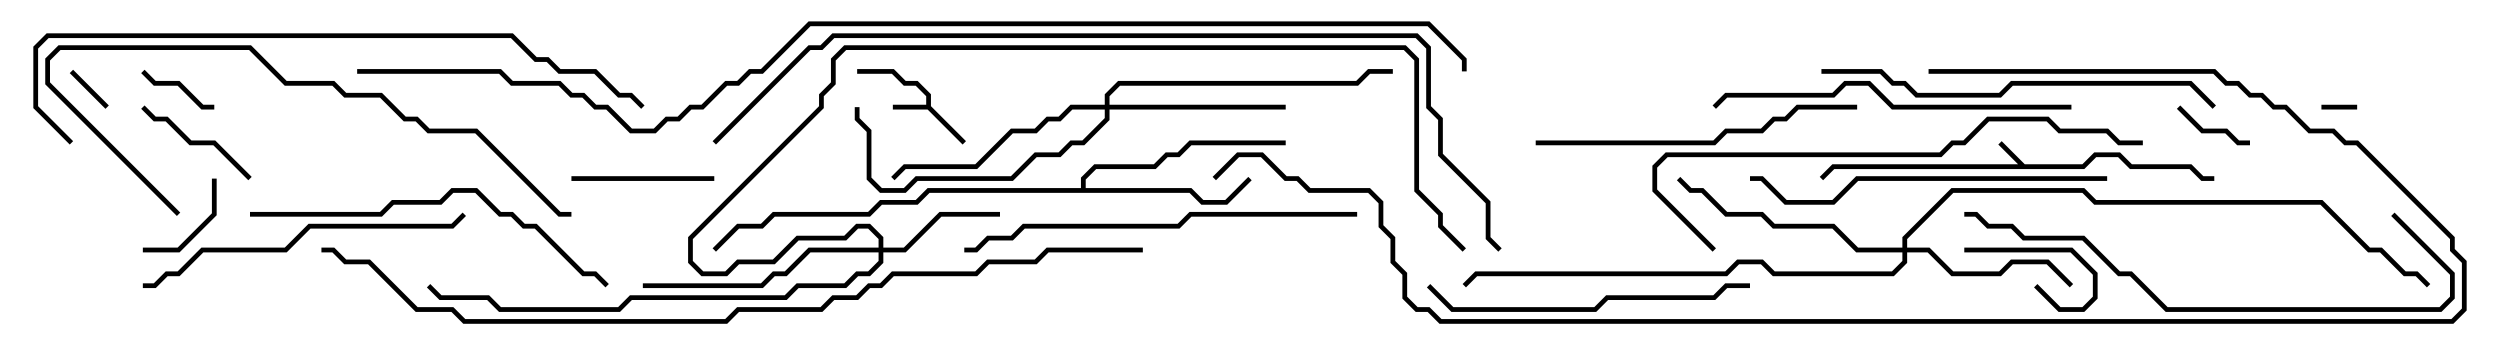<svg version="1.1" width="105" height="15" xmlns="http://www.w3.org/2000/svg"><path d="M85.041,6.9L87.459,6.9L87.959,6.4L89.041,6.4L89.541,6.9L92.041,6.9L92.541,7.4L93,7.4L93,7.6L92.459,7.6L91.959,7.1L89.459,7.1L88.959,6.6L88.041,6.6L87.541,7.1L77.041,7.1L76.571,7.571L76.429,7.429L76.959,6.9L84.759,6.9L83.929,6.071L84.071,5.929z" stroke="none"/><path d="M38.9,4.4L38.9,4.041L38.459,3.6L37.959,3.6L37.459,3.1L36,3.1L36,2.9L37.541,2.9L38.041,3.4L38.541,3.4L39.1,3.959L39.1,4.459L40.571,5.929L40.429,6.071L38.959,4.6L37.5,4.6L37.5,4.4z" stroke="none"/><path d="M45.4,7.9L45.4,7.459L45.959,6.9L48.459,6.9L48.959,6.4L49.459,6.4L49.959,5.9L54,5.9L54,6.1L50.041,6.1L49.541,6.6L49.041,6.6L48.541,7.1L46.041,7.1L45.6,7.541L45.6,7.9L50.041,7.9L50.541,8.4L51.459,8.4L52.429,7.429L52.571,7.571L51.541,8.6L50.459,8.6L49.959,8.1L39.041,8.1L38.541,8.6L37.041,8.6L36.541,9.1L32.541,9.1L32.041,9.6L31.041,9.6L30.071,10.571L29.929,10.429L30.959,9.4L31.959,9.4L32.459,8.9L36.459,8.9L36.959,8.4L38.459,8.4L38.959,7.9z" stroke="none"/><path d="M36.9,10.4L36.9,10.041L36.459,9.6L36.041,9.6L35.541,10.1L33.541,10.1L32.541,11.1L31.041,11.1L30.541,11.6L29.459,11.6L28.9,11.041L28.9,9.959L34.4,4.459L34.4,3.959L34.9,3.459L34.9,2.459L35.459,1.9L59.041,1.9L59.6,2.459L59.6,7.959L60.6,8.959L60.6,9.459L61.571,10.429L61.429,10.571L60.4,9.541L60.4,9.041L59.4,8.041L59.4,2.541L58.959,2.1L35.541,2.1L35.1,2.541L35.1,3.541L34.6,4.041L34.6,4.541L29.1,10.041L29.1,10.959L29.541,11.4L30.459,11.4L30.959,10.9L32.459,10.9L33.459,9.9L35.459,9.9L35.959,9.4L36.541,9.4L37.1,9.959L37.1,10.4L37.959,10.4L39.459,8.9L42,8.9L42,9.1L39.541,9.1L38.041,10.6L37.1,10.6L37.1,11.041L36.541,11.6L36.041,11.6L35.541,12.1L33.541,12.1L33.041,12.6L26.541,12.6L26.041,13.1L20.959,13.1L20.459,12.6L18.459,12.6L17.929,12.071L18.071,11.929L18.541,12.4L20.541,12.4L21.041,12.9L25.959,12.9L26.459,12.4L32.959,12.4L33.459,11.9L35.459,11.9L35.959,11.4L36.459,11.4L36.9,10.959L36.9,10.6L34.041,10.6L33.041,11.6L32.541,11.6L32.041,12.1L27,12.1L27,11.9L31.959,11.9L32.459,11.4L32.959,11.4L33.959,10.4z" stroke="none"/><path d="M79.9,10.4L79.9,9.959L81.959,7.9L87.541,7.9L88.041,8.4L97.541,8.4L99.541,10.4L100.041,10.4L101.041,11.4L101.541,11.4L102.071,11.929L101.929,12.071L101.459,11.6L100.959,11.6L99.959,10.6L99.459,10.6L97.459,8.6L87.959,8.6L87.459,8.1L82.041,8.1L80.1,10.041L80.1,10.4L81.041,10.4L82.041,11.4L83.959,11.4L84.459,10.9L86.041,10.9L87.071,11.929L86.929,12.071L85.959,11.1L84.541,11.1L84.041,11.6L81.959,11.6L80.959,10.6L80.1,10.6L80.1,11.041L79.541,11.6L74.459,11.6L73.959,11.1L73.041,11.1L72.541,11.6L62.041,11.6L61.571,12.071L61.429,11.929L61.959,11.4L72.459,11.4L72.959,10.9L74.041,10.9L74.541,11.4L79.459,11.4L79.9,10.959L79.9,10.6L77.959,10.6L76.959,9.6L74.459,9.6L73.959,9.1L72.459,9.1L71.459,8.1L70.959,8.1L70.429,7.571L70.571,7.429L71.041,7.9L71.541,7.9L72.541,8.9L74.041,8.9L74.541,9.4L77.041,9.4L78.041,10.4z" stroke="none"/><path d="M46.4,4.4L46.4,3.959L46.959,3.4L56.959,3.4L57.459,2.9L58.5,2.9L58.5,3.1L57.541,3.1L57.041,3.6L47.041,3.6L46.6,4.041L46.6,4.4L54,4.4L54,4.6L46.6,4.6L46.6,5.041L45.541,6.1L45.041,6.1L44.541,6.6L43.541,6.6L42.541,7.6L38.541,7.6L38.041,8.1L36.959,8.1L36.4,7.541L36.4,5.541L35.9,5.041L35.9,4.5L36.1,4.5L36.1,4.959L36.6,5.459L36.6,7.459L37.041,7.9L37.959,7.9L38.459,7.4L42.459,7.4L43.459,6.4L44.459,6.4L44.959,5.9L45.459,5.9L46.4,4.959L46.4,4.6L45.041,4.6L44.541,5.1L44.041,5.1L43.541,5.6L42.541,5.6L41.041,7.1L38.041,7.1L37.571,7.571L37.429,7.429L37.959,6.9L40.959,6.9L42.459,5.4L43.459,5.4L43.959,4.9L44.459,4.9L44.959,4.4z" stroke="none"/><path d="M99,4.4L99,4.6L97.5,4.6L97.5,4.4z" stroke="none"/><path d="M4.571,4.429L4.429,4.571L2.929,3.071L3.071,2.929z" stroke="none"/><path d="M82.5,10.6L82.5,10.4L87.041,10.4L88.1,11.459L88.1,12.541L87.541,13.1L86.459,13.1L85.429,12.071L85.571,11.929L86.541,12.9L87.459,12.9L87.9,12.459L87.9,11.541L86.959,10.6z" stroke="none"/><path d="M91.429,4.571L91.571,4.429L92.541,5.4L93.541,5.4L94.041,5.9L94.5,5.9L94.5,6.1L93.959,6.1L93.459,5.6L92.459,5.6z" stroke="none"/><path d="M5.929,3.071L6.071,2.929L6.541,3.4L7.541,3.4L8.541,4.4L9,4.4L9,4.6L8.459,4.6L7.459,3.6L6.459,3.6z" stroke="none"/><path d="M6,10.6L6,10.4L7.459,10.4L8.9,8.959L8.9,7.5L9.1,7.5L9.1,9.041L7.541,10.6z" stroke="none"/><path d="M5.929,4.571L6.071,4.429L6.541,4.9L7.041,4.9L8.041,5.9L9.041,5.9L10.571,7.429L10.429,7.571L8.959,6.1L7.959,6.1L6.959,5.1L6.459,5.1z" stroke="none"/><path d="M24,7.6L24,7.4L30,7.4L30,7.6z" stroke="none"/><path d="M59.929,12.071L60.071,11.929L61.041,12.9L66.959,12.9L67.459,12.4L71.959,12.4L72.459,11.9L73.5,11.9L73.5,12.1L72.541,12.1L72.041,12.6L67.541,12.6L67.041,13.1L60.959,13.1z" stroke="none"/><path d="M78,4.4L78,4.6L75.541,4.6L75.041,5.1L74.541,5.1L74.041,5.6L72.541,5.6L72.041,6.1L64.5,6.1L64.5,5.9L71.959,5.9L72.459,5.4L73.959,5.4L74.459,4.9L74.959,4.9L75.459,4.4z" stroke="none"/><path d="M6,12.1L6,11.9L6.459,11.9L6.959,11.4L7.459,11.4L8.459,10.4L11.959,10.4L12.959,9.4L18.959,9.4L19.429,8.929L19.571,9.071L19.041,9.6L13.041,9.6L12.041,10.6L8.541,10.6L7.541,11.6L7.041,11.6L6.541,12.1z" stroke="none"/><path d="M87,4.4L87,4.6L79.459,4.6L78.459,3.6L77.541,3.6L77.041,4.1L72.541,4.1L72.071,4.571L71.929,4.429L72.459,3.9L76.959,3.9L77.459,3.4L78.541,3.4L79.541,4.4z" stroke="none"/><path d="M88.5,7.4L88.5,7.6L78.041,7.6L77.041,8.6L74.959,8.6L73.959,7.6L73.5,7.6L73.5,7.4L74.041,7.4L75.041,8.4L76.959,8.4L77.959,7.4z" stroke="none"/><path d="M10.5,9.1L10.5,8.9L15.959,8.9L16.459,8.4L18.459,8.4L18.959,7.9L20.041,7.9L21.041,8.9L21.541,8.9L22.041,9.4L22.541,9.4L24.541,11.4L25.041,11.4L25.571,11.929L25.429,12.071L24.959,11.6L24.459,11.6L22.459,9.6L21.959,9.6L21.459,9.1L20.959,9.1L19.959,8.1L19.041,8.1L18.541,8.6L16.541,8.6L16.041,9.1z" stroke="none"/><path d="M7.571,8.929L7.429,9.071L1.9,3.541L1.9,2.459L2.459,1.9L10.541,1.9L12.041,3.4L14.041,3.4L14.541,3.9L16.041,3.9L17.041,4.9L17.541,4.9L18.041,5.4L20.041,5.4L23.541,8.9L24,8.9L24,9.1L23.459,9.1L19.959,5.6L17.959,5.6L17.459,5.1L16.959,5.1L15.959,4.1L14.459,4.1L13.959,3.6L11.959,3.6L10.459,2.1L2.541,2.1L2.1,2.541L2.1,3.459z" stroke="none"/><path d="M76.5,3.1L76.5,2.9L79.041,2.9L79.541,3.4L80.041,3.4L80.541,3.9L83.959,3.9L84.459,3.4L92.041,3.4L93.071,4.429L92.929,4.571L91.959,3.6L84.541,3.6L84.041,4.1L80.459,4.1L79.959,3.6L79.459,3.6L78.959,3.1z" stroke="none"/><path d="M57,8.9L57,9.1L50.041,9.1L49.541,9.6L43.041,9.6L42.541,10.1L41.541,10.1L41.041,10.6L40.5,10.6L40.5,10.4L40.959,10.4L41.459,9.9L42.459,9.9L42.959,9.4L49.459,9.4L49.959,8.9z" stroke="none"/><path d="M100.429,9.071L100.571,8.929L103.1,11.459L103.1,12.541L102.541,13.1L90.959,13.1L89.459,11.6L88.959,11.6L87.459,10.1L84.959,10.1L84.459,9.6L83.459,9.6L82.959,9.1L82.5,9.1L82.5,8.9L83.041,8.9L83.541,9.4L84.541,9.4L85.041,9.9L87.541,9.9L89.041,11.4L89.541,11.4L91.041,12.9L102.459,12.9L102.9,12.459L102.9,11.541z" stroke="none"/><path d="M72.071,10.429L71.929,10.571L69.4,8.041L69.4,6.959L69.959,6.4L81.459,6.4L81.959,5.9L82.459,5.9L83.459,4.9L86.041,4.9L86.541,5.4L88.541,5.4L89.041,5.9L90,5.9L90,6.1L88.959,6.1L88.459,5.6L86.459,5.6L85.959,5.1L83.541,5.1L82.541,6.1L82.041,6.1L81.541,6.6L70.041,6.6L69.6,7.041L69.6,7.959z" stroke="none"/><path d="M3.071,5.929L2.929,6.071L1.4,4.541L1.4,1.959L1.959,1.4L21.541,1.4L22.541,2.4L23.041,2.4L23.541,2.9L25.041,2.9L26.041,3.9L26.541,3.9L27.071,4.429L26.929,4.571L26.459,4.1L25.959,4.1L24.959,3.1L23.459,3.1L22.959,2.6L22.459,2.6L21.459,1.6L2.041,1.6L1.6,2.041L1.6,4.459z" stroke="none"/><path d="M81,3.1L81,2.9L93.041,2.9L93.541,3.4L94.041,3.4L94.541,3.9L95.041,3.9L95.541,4.4L96.041,4.4L97.041,5.4L98.041,5.4L98.541,5.9L99.041,5.9L103.1,9.959L103.1,10.459L103.6,10.959L103.6,13.041L103.041,13.6L60.459,13.6L59.959,13.1L59.459,13.1L58.9,12.541L58.9,11.541L58.4,11.041L58.4,10.041L57.9,9.541L57.9,8.541L57.459,8.1L54.959,8.1L54.459,7.6L53.959,7.6L52.959,6.6L52.041,6.6L51.071,7.571L50.929,7.429L51.959,6.4L53.041,6.4L54.041,7.4L54.541,7.4L55.041,7.9L57.541,7.9L58.1,8.459L58.1,9.459L58.6,9.959L58.6,10.959L59.1,11.459L59.1,12.459L59.541,12.9L60.041,12.9L60.541,13.4L102.959,13.4L103.4,12.959L103.4,11.041L102.9,10.541L102.9,10.041L98.959,6.1L98.459,6.1L97.959,5.6L96.959,5.6L95.959,4.6L95.459,4.6L94.959,4.1L94.459,4.1L93.959,3.6L93.459,3.6L92.959,3.1z" stroke="none"/><path d="M30.071,6.071L29.929,5.929L33.959,1.9L34.459,1.9L34.959,1.4L59.541,1.4L60.1,1.959L60.1,4.459L60.6,4.959L60.6,6.459L62.6,8.459L62.6,9.959L63.071,10.429L62.929,10.571L62.4,10.041L62.4,8.541L60.4,6.541L60.4,5.041L59.9,4.541L59.9,2.041L59.459,1.6L35.041,1.6L34.541,2.1L34.041,2.1z" stroke="none"/><path d="M48,10.4L48,10.6L44.041,10.6L43.541,11.1L41.541,11.1L41.041,11.6L37.541,11.6L37.041,12.1L36.541,12.1L36.041,12.6L35.041,12.6L34.541,13.1L31.041,13.1L30.541,13.6L19.459,13.6L18.959,13.1L17.459,13.1L15.459,11.1L14.459,11.1L13.959,10.6L13.5,10.6L13.5,10.4L14.041,10.4L14.541,10.9L15.541,10.9L17.541,12.9L19.041,12.9L19.541,13.4L30.459,13.4L30.959,12.9L34.459,12.9L34.959,12.4L35.959,12.4L36.459,11.9L36.959,11.9L37.459,11.4L40.959,11.4L41.459,10.9L43.459,10.9L43.959,10.4z" stroke="none"/><path d="M15,3.1L15,2.9L21.041,2.9L21.541,3.4L23.541,3.4L24.041,3.9L24.541,3.9L25.041,4.4L25.541,4.4L26.541,5.4L27.459,5.4L27.959,4.9L28.459,4.9L28.959,4.4L29.459,4.4L30.459,3.4L30.959,3.4L31.459,2.9L31.959,2.9L33.959,0.9L60.041,0.9L61.6,2.459L61.6,3L61.4,3L61.4,2.541L59.959,1.1L34.041,1.1L32.041,3.1L31.541,3.1L31.041,3.6L30.541,3.6L29.541,4.6L29.041,4.6L28.541,5.1L28.041,5.1L27.541,5.6L26.459,5.6L25.459,4.6L24.959,4.6L24.459,4.1L23.959,4.1L23.459,3.6L21.459,3.6L20.959,3.1z" stroke="none"/></svg>